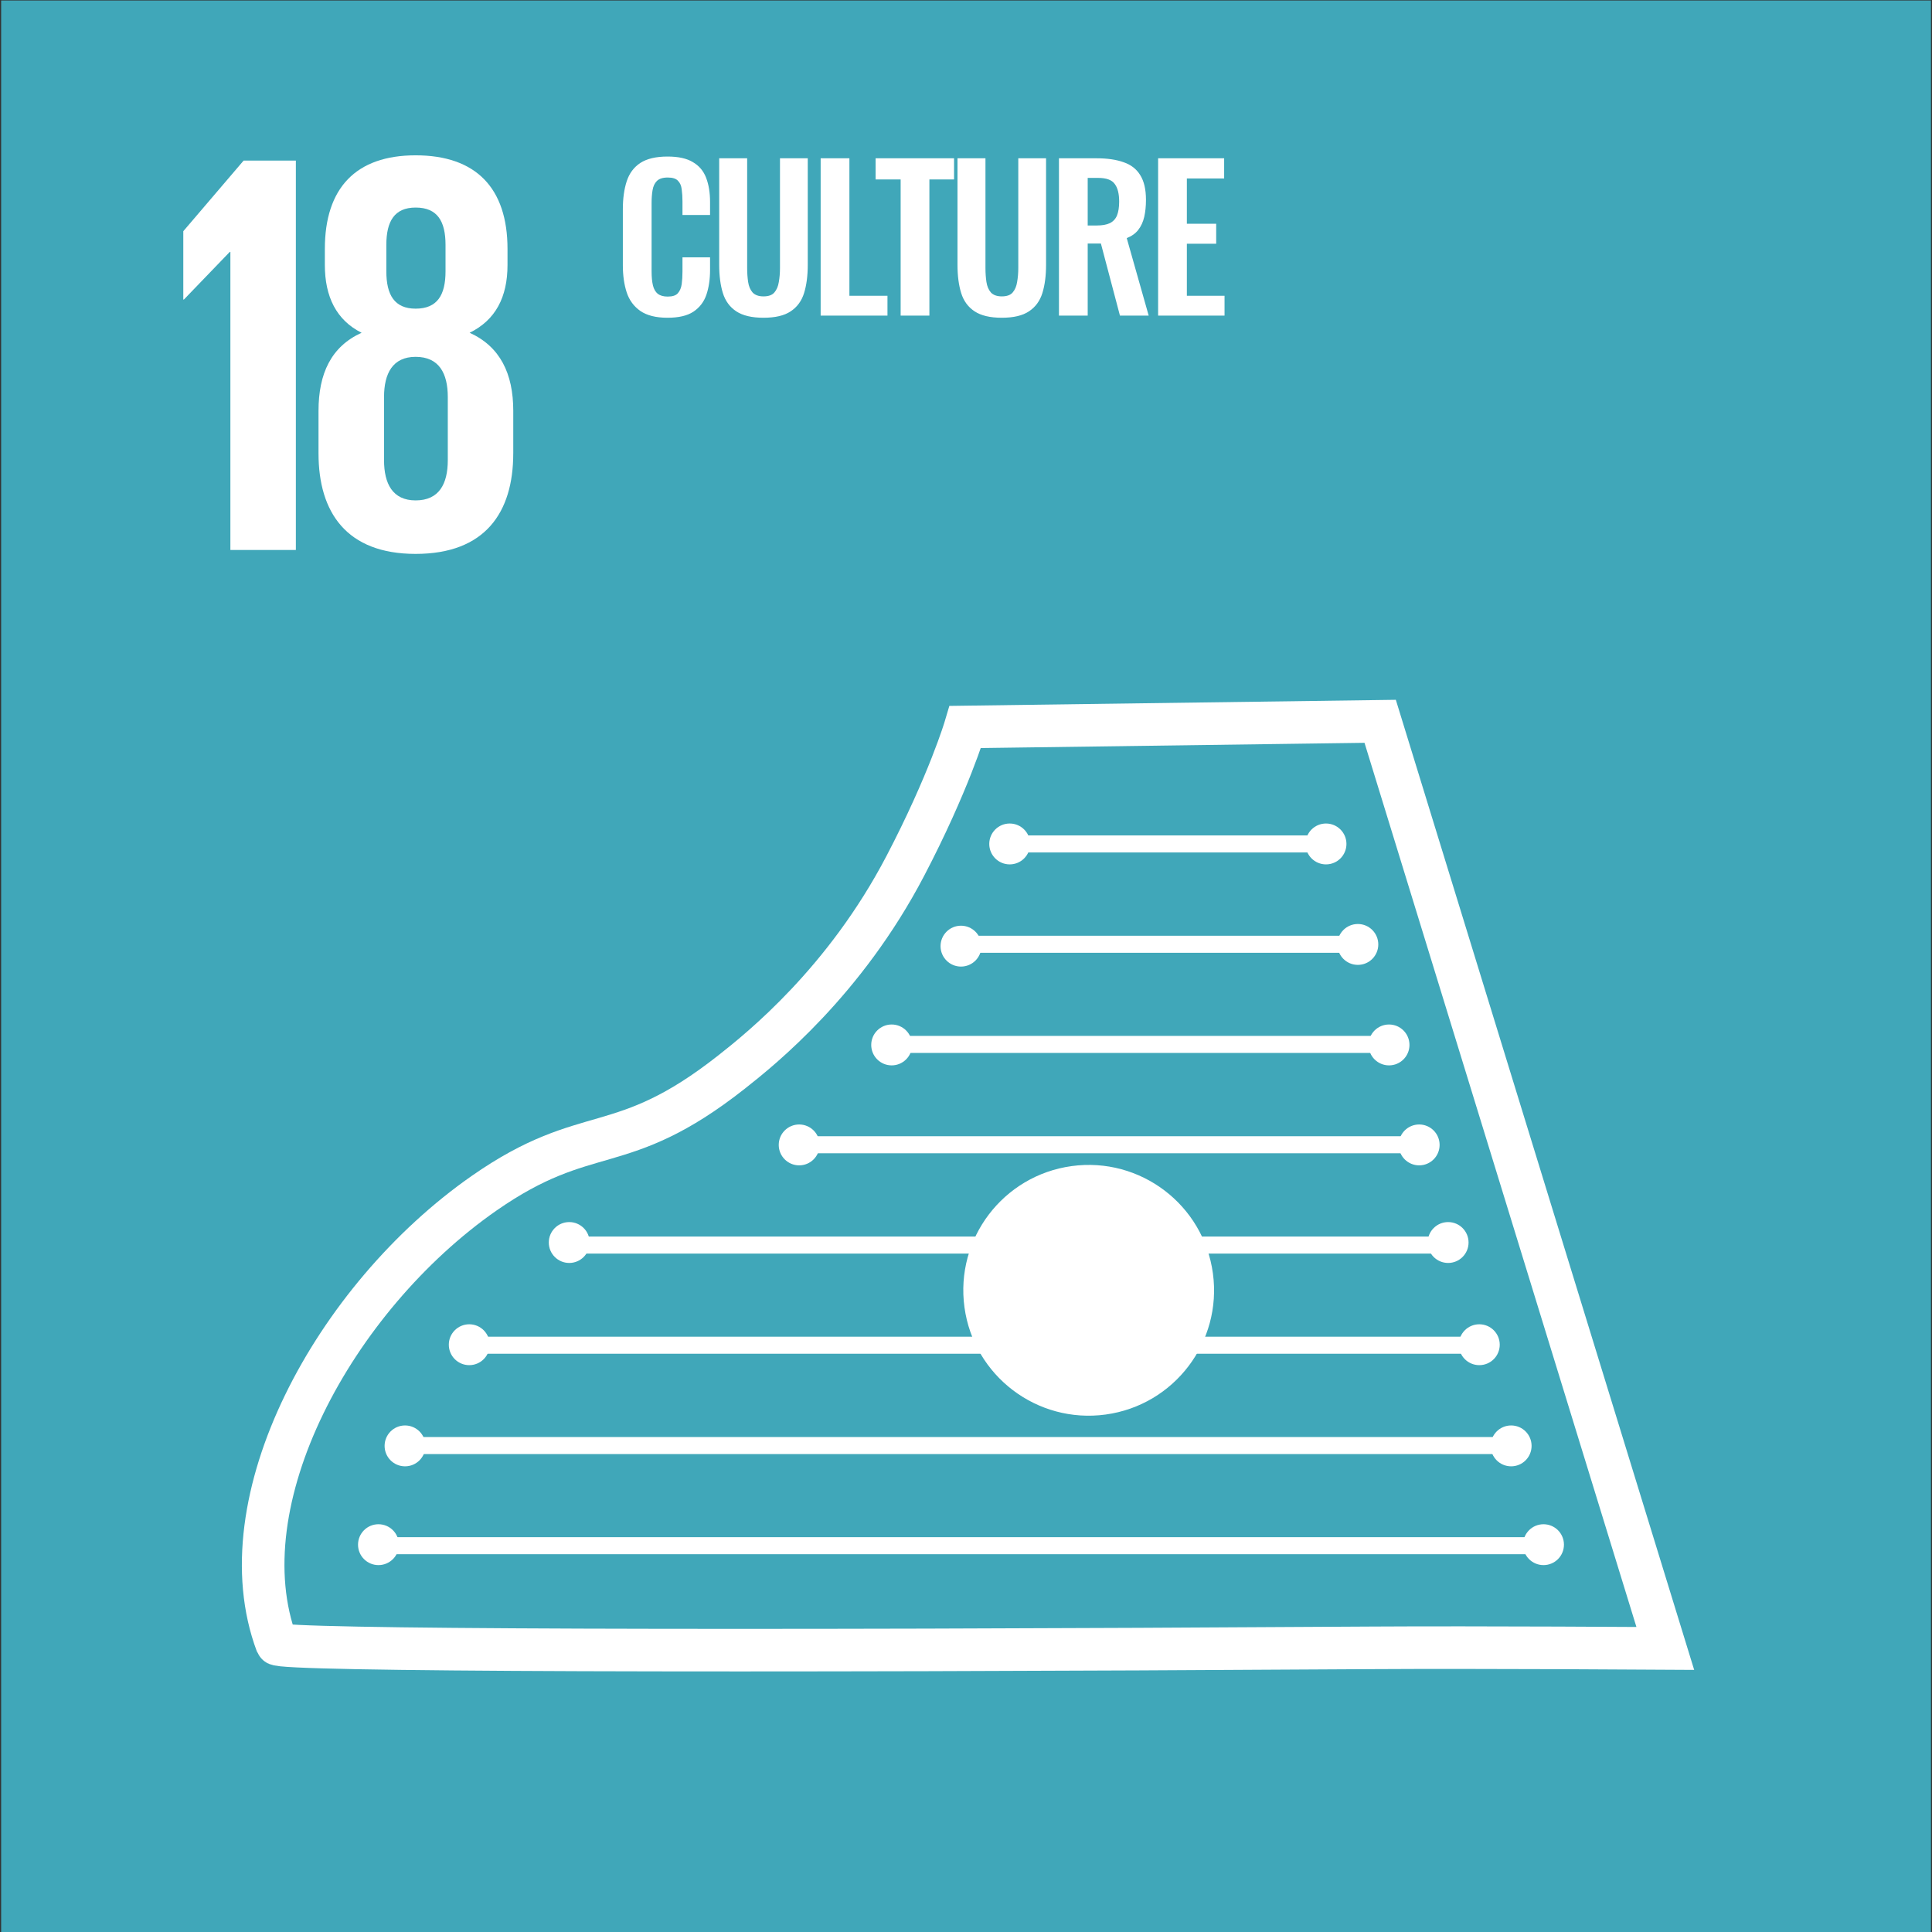 <svg width="1512" height="1512" viewBox="0 0 1512 1512" fill="none" xmlns="http://www.w3.org/2000/svg">
<rect x="0" y="0" width="1512" height="1512" fill="#333333" stroke="none"/>
<path d="M0.889 1512H1511.18V0.378H0.889V1512Z" fill="#40A7B9"/>
<path d="M1080.13 564.504L1303.27 1290.06C1303.27 1290.06 1156.64 1289.09 1074.4 1289.61C564.126 1292.84 218.612 1291.73 216.613 1286.56C174.823 1175.08 261.495 1015.69 378.839 933.845C460.632 876.832 485.119 907.851 572.524 838.988C596.144 820.393 661.155 768.126 708.356 677.962C742.454 612.831 755.464 568.936 755.464 568.936L1080.13 564.504Z" stroke="white" stroke-width="33.325" stroke-miterlimit="10"/>
<path d="M949.23 996.529C956.566 1050.22 918.984 1099.69 865.304 1107.03C811.611 1114.37 762.143 1076.79 754.798 1023.1C747.453 969.402 785.044 919.935 838.724 912.59C892.417 905.253 941.885 942.836 949.23 996.516" fill="white"/>
<path d="M788.336 660.48H1036.27" stroke="white" stroke-width="13.33" stroke-miterlimit="10"/>
<path d="M748.613 738.993H1058.27" stroke="white" stroke-width="13.33" stroke-miterlimit="10"/>
<path d="M694.626 817.374H1075.6" stroke="white" stroke-width="13.33" stroke-miterlimit="10"/>
<path d="M620.645 895.887H1098.26" stroke="white" stroke-width="13.33" stroke-miterlimit="10"/>
<path d="M440.69 974.401H1120.79" stroke="white" stroke-width="13.33" stroke-miterlimit="10"/>
<path d="M366.708 1052.78H1154.78" stroke="white" stroke-width="13.33" stroke-miterlimit="10"/>
<path d="M314.722 1131.3H1182.1" stroke="white" stroke-width="13.33" stroke-miterlimit="10"/>
<path d="M294.727 1209.68H1204.77" stroke="white" stroke-width="13.33" stroke-miterlimit="10"/>
<path d="M1053.74 660.48C1053.74 669.313 1046.58 676.476 1037.74 676.476C1028.91 676.476 1021.74 669.315 1021.74 660.48C1021.74 651.644 1028.91 644.484 1037.74 644.484C1046.57 644.484 1053.74 651.646 1053.74 660.48Z" fill="white"/>
<path d="M806.199 660.48C806.199 669.313 799.038 676.476 790.203 676.476C781.367 676.476 774.207 669.315 774.207 660.48C774.207 651.644 781.367 644.484 790.203 644.484C799.038 644.484 806.199 651.646 806.199 660.48Z" fill="white"/>
<path d="M1078.66 739.127C1078.66 747.96 1071.5 755.123 1062.67 755.123C1053.83 755.123 1046.67 747.962 1046.67 739.127C1046.67 730.291 1053.83 723.131 1062.67 723.131C1071.5 723.131 1078.66 730.293 1078.66 739.127Z" fill="white"/>
<path d="M768.075 740.46C768.075 749.293 760.913 756.456 752.079 756.456C743.245 756.456 736.083 749.295 736.083 740.46C736.083 731.625 743.244 724.464 752.079 724.464C760.914 724.464 768.075 731.626 768.075 740.46Z" fill="white"/>
<path d="M1103.06 817.774C1103.06 826.607 1095.9 833.77 1087.06 833.77C1078.23 833.77 1071.07 826.607 1071.07 817.774C1071.07 808.94 1078.23 801.778 1087.06 801.778C1095.9 801.778 1103.06 808.938 1103.06 817.774Z" fill="white"/>
<path d="M713.822 817.774C713.822 826.607 706.661 833.77 697.826 833.77C688.99 833.77 681.83 826.607 681.83 817.774C681.83 808.94 688.992 801.778 697.826 801.778C706.659 801.778 713.822 808.938 713.822 817.774Z" fill="white"/>
<path d="M1126.65 896.021C1126.65 904.854 1119.49 912.017 1110.66 912.017C1101.82 912.017 1094.66 904.856 1094.66 896.021C1094.66 887.186 1101.82 880.025 1110.66 880.025C1119.49 880.025 1126.65 887.186 1126.65 896.021Z" fill="white"/>
<path d="M641.44 896.021C641.44 904.854 634.278 912.017 625.444 912.017C616.61 912.017 609.448 904.856 609.448 896.021C609.448 887.186 616.609 880.025 625.444 880.025C634.279 880.025 641.44 887.186 641.44 896.021Z" fill="white"/>
<path d="M1149.31 972.402C1149.31 981.235 1142.15 988.398 1133.32 988.398C1124.48 988.398 1117.32 981.235 1117.32 972.402C1117.32 963.568 1124.48 956.406 1133.32 956.406C1142.15 956.406 1149.31 963.567 1149.31 972.402Z" fill="white"/>
<path d="M461.485 972.402C461.485 981.235 454.322 988.398 445.489 988.398C436.655 988.398 429.493 981.235 429.493 972.402C429.493 963.568 436.654 956.406 445.489 956.406C454.324 956.406 461.485 963.567 461.485 972.402Z" fill="white"/>
<path d="M1173.71 1052.38C1173.71 1061.22 1166.55 1068.38 1157.71 1068.38C1148.88 1068.38 1141.71 1061.22 1141.71 1052.38C1141.71 1043.55 1148.88 1036.39 1157.71 1036.39C1166.54 1036.39 1173.71 1043.55 1173.71 1052.38Z" fill="white"/>
<path d="M383.238 1052.38C383.238 1061.22 376.077 1068.38 367.242 1068.38C358.406 1068.38 351.246 1061.22 351.246 1052.38C351.246 1043.55 358.408 1036.39 367.242 1036.39C376.075 1036.39 383.238 1043.55 383.238 1052.38Z" fill="white"/>
<path d="M1198.63 1131.56C1198.63 1140.4 1191.47 1147.56 1182.64 1147.56C1173.8 1147.56 1166.64 1140.4 1166.64 1131.56C1166.64 1122.73 1173.8 1115.57 1182.64 1115.57C1191.47 1115.57 1198.63 1122.73 1198.63 1131.56Z" fill="white"/>
<path d="M332.984 1131.56C332.984 1140.4 325.823 1147.56 316.988 1147.56C308.153 1147.56 300.992 1140.4 300.992 1131.56C300.992 1122.73 308.153 1115.57 316.988 1115.57C325.823 1115.57 332.984 1122.73 332.984 1131.56Z" fill="white"/>
<path d="M1223.96 1208.88C1223.96 1217.71 1216.8 1224.87 1207.96 1224.87C1199.13 1224.87 1191.97 1217.71 1191.97 1208.88C1191.97 1200.04 1199.13 1192.88 1207.96 1192.88C1216.8 1192.88 1223.96 1200.04 1223.96 1208.88Z" fill="white"/>
<path d="M312.189 1208.88C312.189 1217.71 305.027 1224.87 296.193 1224.87C287.359 1224.87 280.197 1217.71 280.197 1208.88C280.197 1200.04 287.358 1192.88 296.193 1192.88C305.028 1192.88 312.189 1200.04 312.189 1208.88Z" fill="white"/>
<path d="M350.446 360.155C350.446 378.603 343.706 391.614 325.279 391.614C307.296 391.614 300.552 378.597 300.552 360.155V310.714C300.552 292.305 307.291 279.268 325.279 279.268C343.701 279.268 350.446 292.304 350.446 310.714V360.155ZM302.351 191.663C302.351 173.215 308.664 162.431 325.292 162.431C342.354 162.431 348.673 173.212 348.673 191.663V212.325C348.673 230.734 342.36 241.558 325.292 241.558C308.669 241.558 302.351 230.74 302.351 212.325V191.663ZM401.686 354.823V321.551C401.686 292.358 391.377 271.217 367.535 260.42C387.743 250.554 397.181 232.587 397.181 207.406V194.804C397.181 147.149 372.467 121.556 325.265 121.556C278.517 121.556 254.23 147.163 254.23 194.804V207.406C254.23 232.133 263.24 250.555 282.983 260.42C259.175 271.22 249.271 292.358 249.271 321.551V354.823C249.271 401.118 271.305 433.483 325.265 433.483C379.652 433.483 401.673 401.118 401.673 354.823" fill="white"/>
<path d="M231.542 125.68V430.404H180.302V197.129H179.841L143.903 234.439H143.454V180.946L190.642 125.693L231.542 125.68Z" fill="white"/>
<path d="M522.408 248.672C513.389 248.672 506.296 246.899 501.128 243.352C496.061 239.805 492.515 234.992 490.488 228.912C488.461 222.731 487.448 215.637 487.448 207.632V163.704C487.448 155.293 488.461 147.997 490.488 141.816C492.515 135.635 496.061 130.872 501.128 127.528C506.296 124.184 513.389 122.512 522.408 122.512C530.92 122.512 537.557 123.981 542.32 126.92C547.184 129.757 550.629 133.861 552.656 139.232C554.683 144.603 555.696 150.835 555.696 157.928V168.264H534.112V157.624C534.112 154.179 533.909 151.037 533.504 148.2C533.2 145.363 532.237 143.133 530.616 141.512C529.096 139.789 526.411 138.928 522.56 138.928C518.709 138.928 515.872 139.84 514.048 141.664C512.325 143.387 511.211 145.768 510.704 148.808C510.197 151.747 509.944 155.091 509.944 158.84V212.344C509.944 216.803 510.299 220.501 511.008 223.44C511.717 226.277 512.984 228.456 514.808 229.976C516.733 231.395 519.317 232.104 522.56 232.104C526.309 232.104 528.944 231.243 530.464 229.52C532.085 227.696 533.099 225.315 533.504 222.376C533.909 219.437 534.112 216.144 534.112 212.496V201.4H555.696V211.28C555.696 218.576 554.733 225.061 552.808 230.736C550.883 236.309 547.488 240.717 542.624 243.96C537.861 247.101 531.123 248.672 522.408 248.672ZM597.502 248.672C588.382 248.672 581.289 247 576.222 243.656C571.155 240.312 567.659 235.549 565.734 229.368C563.809 223.187 562.846 215.789 562.846 207.176V123.88H584.734V209.76C584.734 213.611 584.987 217.259 585.494 220.704C586.001 224.048 587.166 226.784 588.99 228.912C590.915 230.939 593.753 231.952 597.502 231.952C601.454 231.952 604.291 230.939 606.014 228.912C607.838 226.784 609.003 224.048 609.51 220.704C610.118 217.259 610.422 213.611 610.422 209.76V123.88H632.158V207.176C632.158 215.789 631.195 223.187 629.27 229.368C627.345 235.549 623.849 240.312 618.782 243.656C613.817 247 606.723 248.672 597.502 248.672ZM642.252 247V123.88H664.748V231.496H694.54V247H642.252ZM704.854 247V140.448H685.246V123.88H746.654V140.448H727.35V247H704.854ZM783.999 248.672C774.879 248.672 767.785 247 762.719 243.656C757.652 240.312 754.156 235.549 752.231 229.368C750.305 223.187 749.343 215.789 749.343 207.176V123.88H771.231V209.76C771.231 213.611 771.484 217.259 771.991 220.704C772.497 224.048 773.663 226.784 775.487 228.912C777.412 230.939 780.249 231.952 783.999 231.952C787.951 231.952 790.788 230.939 792.511 228.912C794.335 226.784 795.5 224.048 796.007 220.704C796.615 217.259 796.919 213.611 796.919 209.76V123.88H818.655V207.176C818.655 215.789 817.692 223.187 815.767 229.368C813.841 235.549 810.345 240.312 805.279 243.656C800.313 247 793.22 248.672 783.999 248.672ZM828.749 247V123.88H858.237C866.546 123.88 873.538 124.893 879.213 126.92C884.989 128.845 889.346 132.189 892.285 136.952C895.325 141.715 896.845 148.2 896.845 156.408C896.845 161.373 896.389 165.832 895.477 169.784C894.565 173.736 892.994 177.131 890.765 179.968C888.637 182.704 885.647 184.832 881.797 186.352L898.973 247H876.477L861.581 190.608H851.245V247H828.749ZM851.245 176.472H858.237C862.594 176.472 866.039 175.864 868.573 174.648C871.207 173.331 873.082 171.304 874.197 168.568C875.311 165.731 875.869 162.133 875.869 157.776C875.869 151.595 874.703 146.984 872.373 143.944C870.143 140.803 865.837 139.232 859.453 139.232H851.245V176.472ZM906.352 247V123.88H958.032V139.688H928.848V175.104H951.8V190.76H928.848V231.496H958.336V247H906.352Z" fill="white"/>
</svg>
